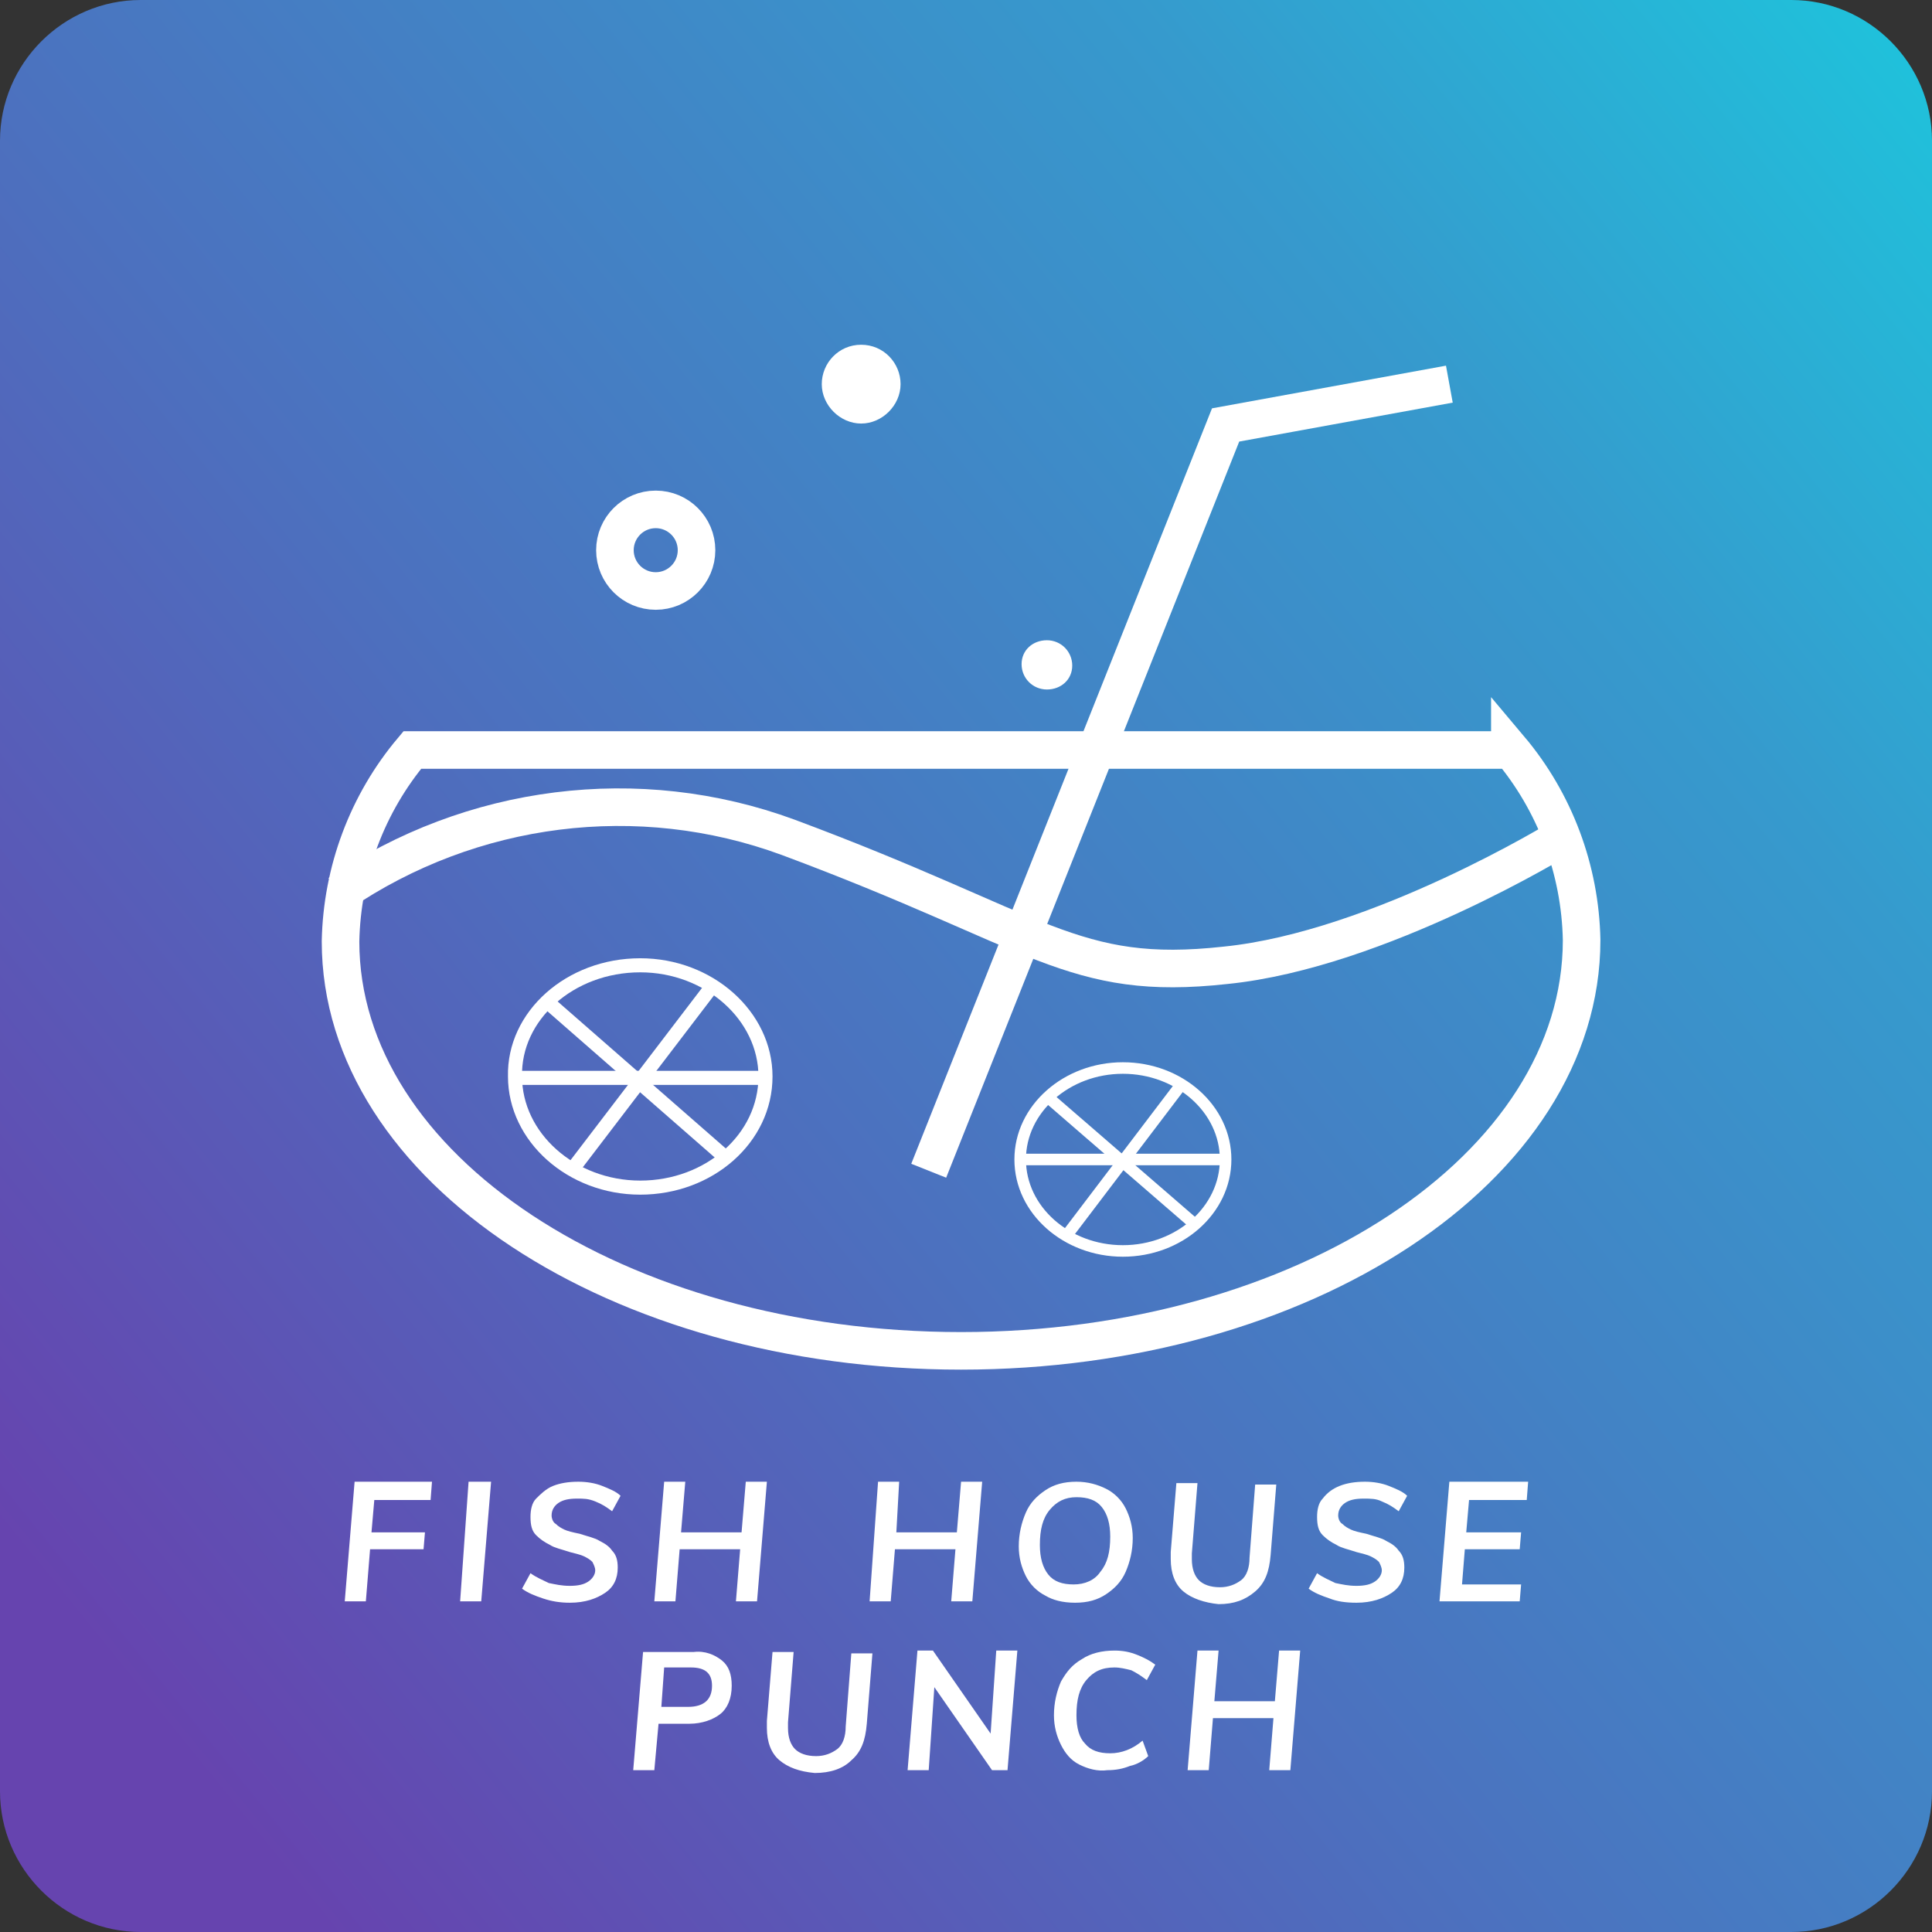 <?xml version="1.0" encoding="utf-8"?>
<!-- Generator: Adobe Illustrator 22.1.0, SVG Export Plug-In . SVG Version: 6.00 Build 0)  -->
<svg version="1.1" id="Layer_1" xmlns="http://www.w3.org/2000/svg" xmlns:xlink="http://www.w3.org/1999/xlink" x="0px" y="0px"
	 viewBox="0 0 137.3 137.3" style="enable-background:new 0 0 137.3 137.3;" xml:space="preserve">
<rect x="0" y="0" width="137.3" height="137.3" fill="#333333" stroke="none"/>
<style type="text/css">
	.st0{fill:url(#SVGID_1_);}
	.st1{fill:#FFFFFF;}
	.st2{fill:none;stroke:#FFFFFF;stroke-width:2.67;stroke-miterlimit:10;}
	.st3{fill:none;stroke:#FFFFFF;stroke-miterlimit:10;}
	.st4{fill:none;stroke:#FFFFFF;stroke-width:0.82;stroke-miterlimit:10;}
</style>
<g>
	
		<linearGradient id="SVGID_1_" gradientUnits="userSpaceOnUse" x1="0" y1="137.26" x2="1" y2="137.26" gradientTransform="matrix(-137.26 109.807 109.807 137.26 -14928.056 -18832.055)">
		<stop  offset="0" style="stop-color:#1EC4DC"/>
		<stop  offset="0.25" style="stop-color:#369ACD"/>
		<stop  offset="0.65" style="stop-color:#4D6FBE"/>
		<stop  offset="1" style="stop-color:#6644AF"/>
	</linearGradient>
	<path class="st0" d="M10,0h117.3c5.5,0,10,4.5,10,10v117.3c0,5.5-4.5,10-10,10H10c-5.5,0-10-4.5-10-10V10C0,4.5,4.5,0,10,0z"/>
	<polygon class="st1" points="30.6,106.6 26.6,106.6 26.4,108.9 30.2,108.9 30.1,110.1 26.3,110.1 26,113.8 24.5,113.8 25.2,105.3 
		30.7,105.3 	"/>
	<polygon class="st1" points="32.7,113.8 33.3,105.3 34.9,105.3 34.2,113.8 	"/>
	<path class="st1" d="M38.6,113.6c-0.6-0.2-1.1-0.4-1.5-0.7l0.6-1.1c0.4,0.3,0.9,0.5,1.3,0.7c0.5,0.1,0.9,0.2,1.5,0.2
		c0.6,0,1-0.1,1.3-0.3c0.3-0.2,0.5-0.5,0.5-0.8c0-0.2-0.1-0.4-0.2-0.6c-0.2-0.2-0.4-0.3-0.6-0.4s-0.6-0.2-1-0.3
		c-0.6-0.2-1.1-0.3-1.4-0.5c-0.4-0.2-0.7-0.4-1-0.7c-0.3-0.3-0.4-0.7-0.4-1.3c0-0.5,0.1-1,0.4-1.3s0.7-0.7,1.2-0.9s1.1-0.3,1.8-0.3
		c0.6,0,1.2,0.1,1.7,0.3c0.5,0.2,1,0.4,1.3,0.7l-0.6,1.1c-0.4-0.3-0.7-0.5-1.2-0.7s-0.8-0.2-1.3-0.2c-0.6,0-1,0.1-1.3,0.3
		s-0.5,0.5-0.5,0.9c0,0.2,0.1,0.5,0.3,0.6c0.2,0.2,0.4,0.3,0.6,0.4c0.2,0.1,0.6,0.2,1.1,0.3c0.6,0.2,1.1,0.3,1.4,0.5
		c0.4,0.2,0.7,0.4,0.9,0.7c0.3,0.3,0.4,0.7,0.4,1.2c0,0.8-0.3,1.4-0.9,1.8c-0.6,0.4-1.4,0.7-2.5,0.7
		C39.8,113.9,39.2,113.8,38.6,113.6z"/>
	<polygon class="st1" points="53,105.3 54.5,105.3 53.8,113.8 52.3,113.8 52.6,110.1 48.3,110.1 48,113.8 46.5,113.8 47.2,105.3 
		48.7,105.3 48.4,108.9 52.7,108.9 	"/>
	<polygon class="st1" points="68.3,105.3 69.8,105.3 69.1,113.8 67.6,113.8 67.9,110.1 63.6,110.1 63.3,113.8 61.8,113.8 
		62.4,105.3 63.9,105.3 63.7,108.9 68,108.9 	"/>
	<path class="st1" d="M74.3,113.4c-0.6-0.3-1.1-0.8-1.4-1.4c-0.3-0.6-0.5-1.3-0.5-2.1c0-0.9,0.2-1.7,0.5-2.4s0.8-1.2,1.4-1.6
		c0.6-0.4,1.3-0.6,2.2-0.6c0.8,0,1.5,0.2,2.1,0.5c0.6,0.3,1.1,0.8,1.4,1.4c0.3,0.6,0.5,1.3,0.5,2.1c0,0.9-0.2,1.7-0.5,2.4
		s-0.8,1.2-1.4,1.6c-0.6,0.4-1.3,0.6-2.2,0.6C75.5,113.9,74.8,113.7,74.3,113.4z M78.2,111.7c0.5-0.6,0.7-1.4,0.7-2.5
		c0-0.9-0.2-1.6-0.6-2.1c-0.4-0.5-1-0.7-1.8-0.7c-0.8,0-1.4,0.3-1.9,0.9c-0.5,0.6-0.7,1.4-0.7,2.5c0,0.9,0.2,1.6,0.6,2.1
		c0.4,0.5,1,0.7,1.8,0.7C77.1,112.6,77.8,112.3,78.2,111.7z"/>
	<path class="st1" d="M84.1,113.1c-0.6-0.5-0.9-1.3-0.9-2.3c0-0.1,0-0.3,0-0.5l0.4-4.9h1.5l-0.4,5c0,0.1,0,0.2,0,0.4
		c0,0.7,0.2,1.2,0.5,1.5c0.3,0.3,0.8,0.5,1.5,0.5c0.6,0,1.1-0.2,1.5-0.5c0.4-0.3,0.6-0.9,0.6-1.6l0.4-5.2h1.5l-0.4,5
		c-0.1,1.2-0.4,2-1.1,2.6s-1.5,0.9-2.6,0.9C85.6,113.9,84.7,113.6,84.1,113.1z"/>
	<path class="st1" d="M94.5,113.6c-0.6-0.2-1.1-0.4-1.5-0.7l0.6-1.1c0.4,0.3,0.9,0.5,1.3,0.7c0.5,0.1,0.9,0.2,1.5,0.2
		c0.6,0,1-0.1,1.3-0.3s0.5-0.5,0.5-0.8c0-0.2-0.1-0.4-0.2-0.6c-0.2-0.2-0.4-0.3-0.6-0.4s-0.6-0.2-1-0.3c-0.6-0.2-1.1-0.3-1.4-0.5
		c-0.4-0.2-0.7-0.4-1-0.7c-0.3-0.3-0.4-0.7-0.4-1.3c0-0.5,0.1-1,0.4-1.3c0.3-0.4,0.7-0.7,1.2-0.9c0.5-0.2,1.1-0.3,1.8-0.3
		c0.6,0,1.2,0.1,1.7,0.3c0.5,0.2,1,0.4,1.3,0.7l-0.6,1.1c-0.4-0.3-0.7-0.5-1.2-0.7c-0.4-0.2-0.8-0.2-1.3-0.2c-0.6,0-1,0.1-1.3,0.3
		c-0.3,0.2-0.5,0.5-0.5,0.9c0,0.2,0.1,0.5,0.3,0.6c0.2,0.2,0.4,0.3,0.6,0.4c0.2,0.1,0.6,0.2,1.1,0.3c0.6,0.2,1.1,0.3,1.4,0.5
		c0.4,0.2,0.7,0.4,0.9,0.7c0.3,0.3,0.4,0.7,0.4,1.2c0,0.8-0.3,1.4-0.9,1.8c-0.6,0.4-1.4,0.7-2.5,0.7C95.6,113.9,95,113.8,94.5,113.6
		z"/>
	<polygon class="st1" points="108.5,106.6 104.4,106.6 104.2,108.9 108.1,108.9 108,110.1 104.1,110.1 103.9,112.6 108.1,112.6 
		108,113.8 102.3,113.8 103,105.3 108.6,105.3 	"/>
	<path class="st1" d="M51.3,118c0.5,0.4,0.7,1,0.7,1.8c0,0.9-0.3,1.6-0.8,2s-1.3,0.7-2.2,0.7h-2.2l-0.3,3.3H45l0.7-8.4h3.6
		C50.1,117.3,50.8,117.6,51.3,118z M50.6,119.8c0-0.9-0.5-1.3-1.5-1.3h-1.9l-0.2,2.8h1.9C50,121.3,50.6,120.8,50.6,119.8z"/>
	<path class="st1" d="M55.4,125.1c-0.6-0.5-0.9-1.3-0.9-2.3c0-0.1,0-0.3,0-0.5l0.4-4.9h1.5l-0.4,5c0,0.1,0,0.2,0,0.4
		c0,0.7,0.2,1.2,0.5,1.5c0.3,0.3,0.8,0.5,1.5,0.5c0.6,0,1.1-0.2,1.5-0.5c0.4-0.3,0.6-0.9,0.6-1.6l0.4-5.2H62l-0.4,5
		c-0.1,1.2-0.4,2-1.1,2.6c-0.6,0.6-1.5,0.9-2.6,0.9C56.8,125.9,56,125.6,55.4,125.1z"/>
	<polygon class="st1" points="70.8,117.3 72.3,117.3 71.6,125.8 70.5,125.8 66.4,119.9 66,125.8 64.5,125.8 65.2,117.3 66.3,117.3 
		70.4,123.2 	"/>
	<path class="st1" d="M76.7,125.4c-0.6-0.3-1-0.8-1.3-1.4c-0.3-0.6-0.5-1.3-0.5-2.1c0-0.9,0.2-1.7,0.5-2.4c0.4-0.7,0.8-1.2,1.5-1.6
		c0.6-0.4,1.4-0.6,2.3-0.6c0.6,0,1.1,0.1,1.6,0.3c0.5,0.2,0.9,0.4,1.3,0.7l-0.6,1.1c-0.4-0.3-0.7-0.5-1.1-0.7
		c-0.4-0.1-0.8-0.2-1.2-0.2c-0.9,0-1.5,0.3-2,0.9c-0.5,0.6-0.7,1.4-0.7,2.5c0,0.9,0.2,1.6,0.6,2c0.4,0.5,1,0.7,1.8,0.7
		c0.8,0,1.6-0.3,2.3-0.9l0.4,1.1c-0.3,0.3-0.8,0.6-1.3,0.7c-0.5,0.2-1,0.3-1.6,0.3C78,125.9,77.3,125.7,76.7,125.4z"/>
	<polygon class="st1" points="90.9,117.3 92.4,117.3 91.7,125.8 90.2,125.8 90.5,122.1 86.2,122.1 85.9,125.8 84.4,125.8 
		85.1,117.3 86.6,117.3 86.3,120.9 90.6,120.9 	"/>
	<path class="st2" d="M107.3,53.2c3.2,3.8,5,8.6,5.1,13.6C112.4,83,92.6,96,68.3,96c-24.4,0-44.1-13-44.1-29.1
		c0.1-5,1.9-9.8,5.1-13.6H107.3z"/>
	<circle class="st2" cx="46.6" cy="39.1" r="2.9"/>
	<path class="st1" d="M61.2,24.5c1.6,0,2.8,1.3,2.8,2.8s-1.3,2.8-2.8,2.8s-2.8-1.3-2.8-2.8S59.6,24.5,61.2,24.5z"/>
	<path class="st1" d="M74.4,45.5c1,0,1.8,0.8,1.8,1.8S75.4,49,74.4,49s-1.8-0.8-1.8-1.8S73.4,45.5,74.4,45.5z"/>
	<path class="st3" d="M45.5,68.6c4.9,0,8.9,3.6,8.9,7.9c0,4.4-4,7.9-8.9,7.9c-4.9,0-8.9-3.6-8.9-7.9C36.5,72.2,40.5,68.6,45.5,68.6z
		"/>
	<line class="st3" x1="50.6" y1="70.1" x2="40.6" y2="83.2"/>
	<line class="st3" x1="38.9" y1="71.2" x2="51.6" y2="82.3"/>
	<line class="st3" x1="36.5" y1="76.6" x2="54.4" y2="76.6"/>
	<path class="st4" d="M79.8,75.9c4,0,7.3,2.9,7.3,6.5c0,3.6-3.3,6.5-7.3,6.5c-4,0-7.3-2.9-7.3-6.5C72.5,78.8,75.8,75.9,79.8,75.9z"
		/>
	<line class="st4" x1="84" y1="77" x2="75.8" y2="87.8"/>
	<line class="st4" x1="74.5" y1="78" x2="84.9" y2="87"/>
	<line class="st4" x1="72.5" y1="82.4" x2="87.1" y2="82.4"/>
	<path class="st2" d="M24.1,63.5c9.4-6.4,21.3-7.9,31.9-4c18,6.7,20.2,10.3,31.1,9.1C98,67.5,111,59.5,111,59.5"/>
	<polyline class="st2" points="103,27.3 87.1,30.2 66,83.2 	"/>
</g>
</svg>
